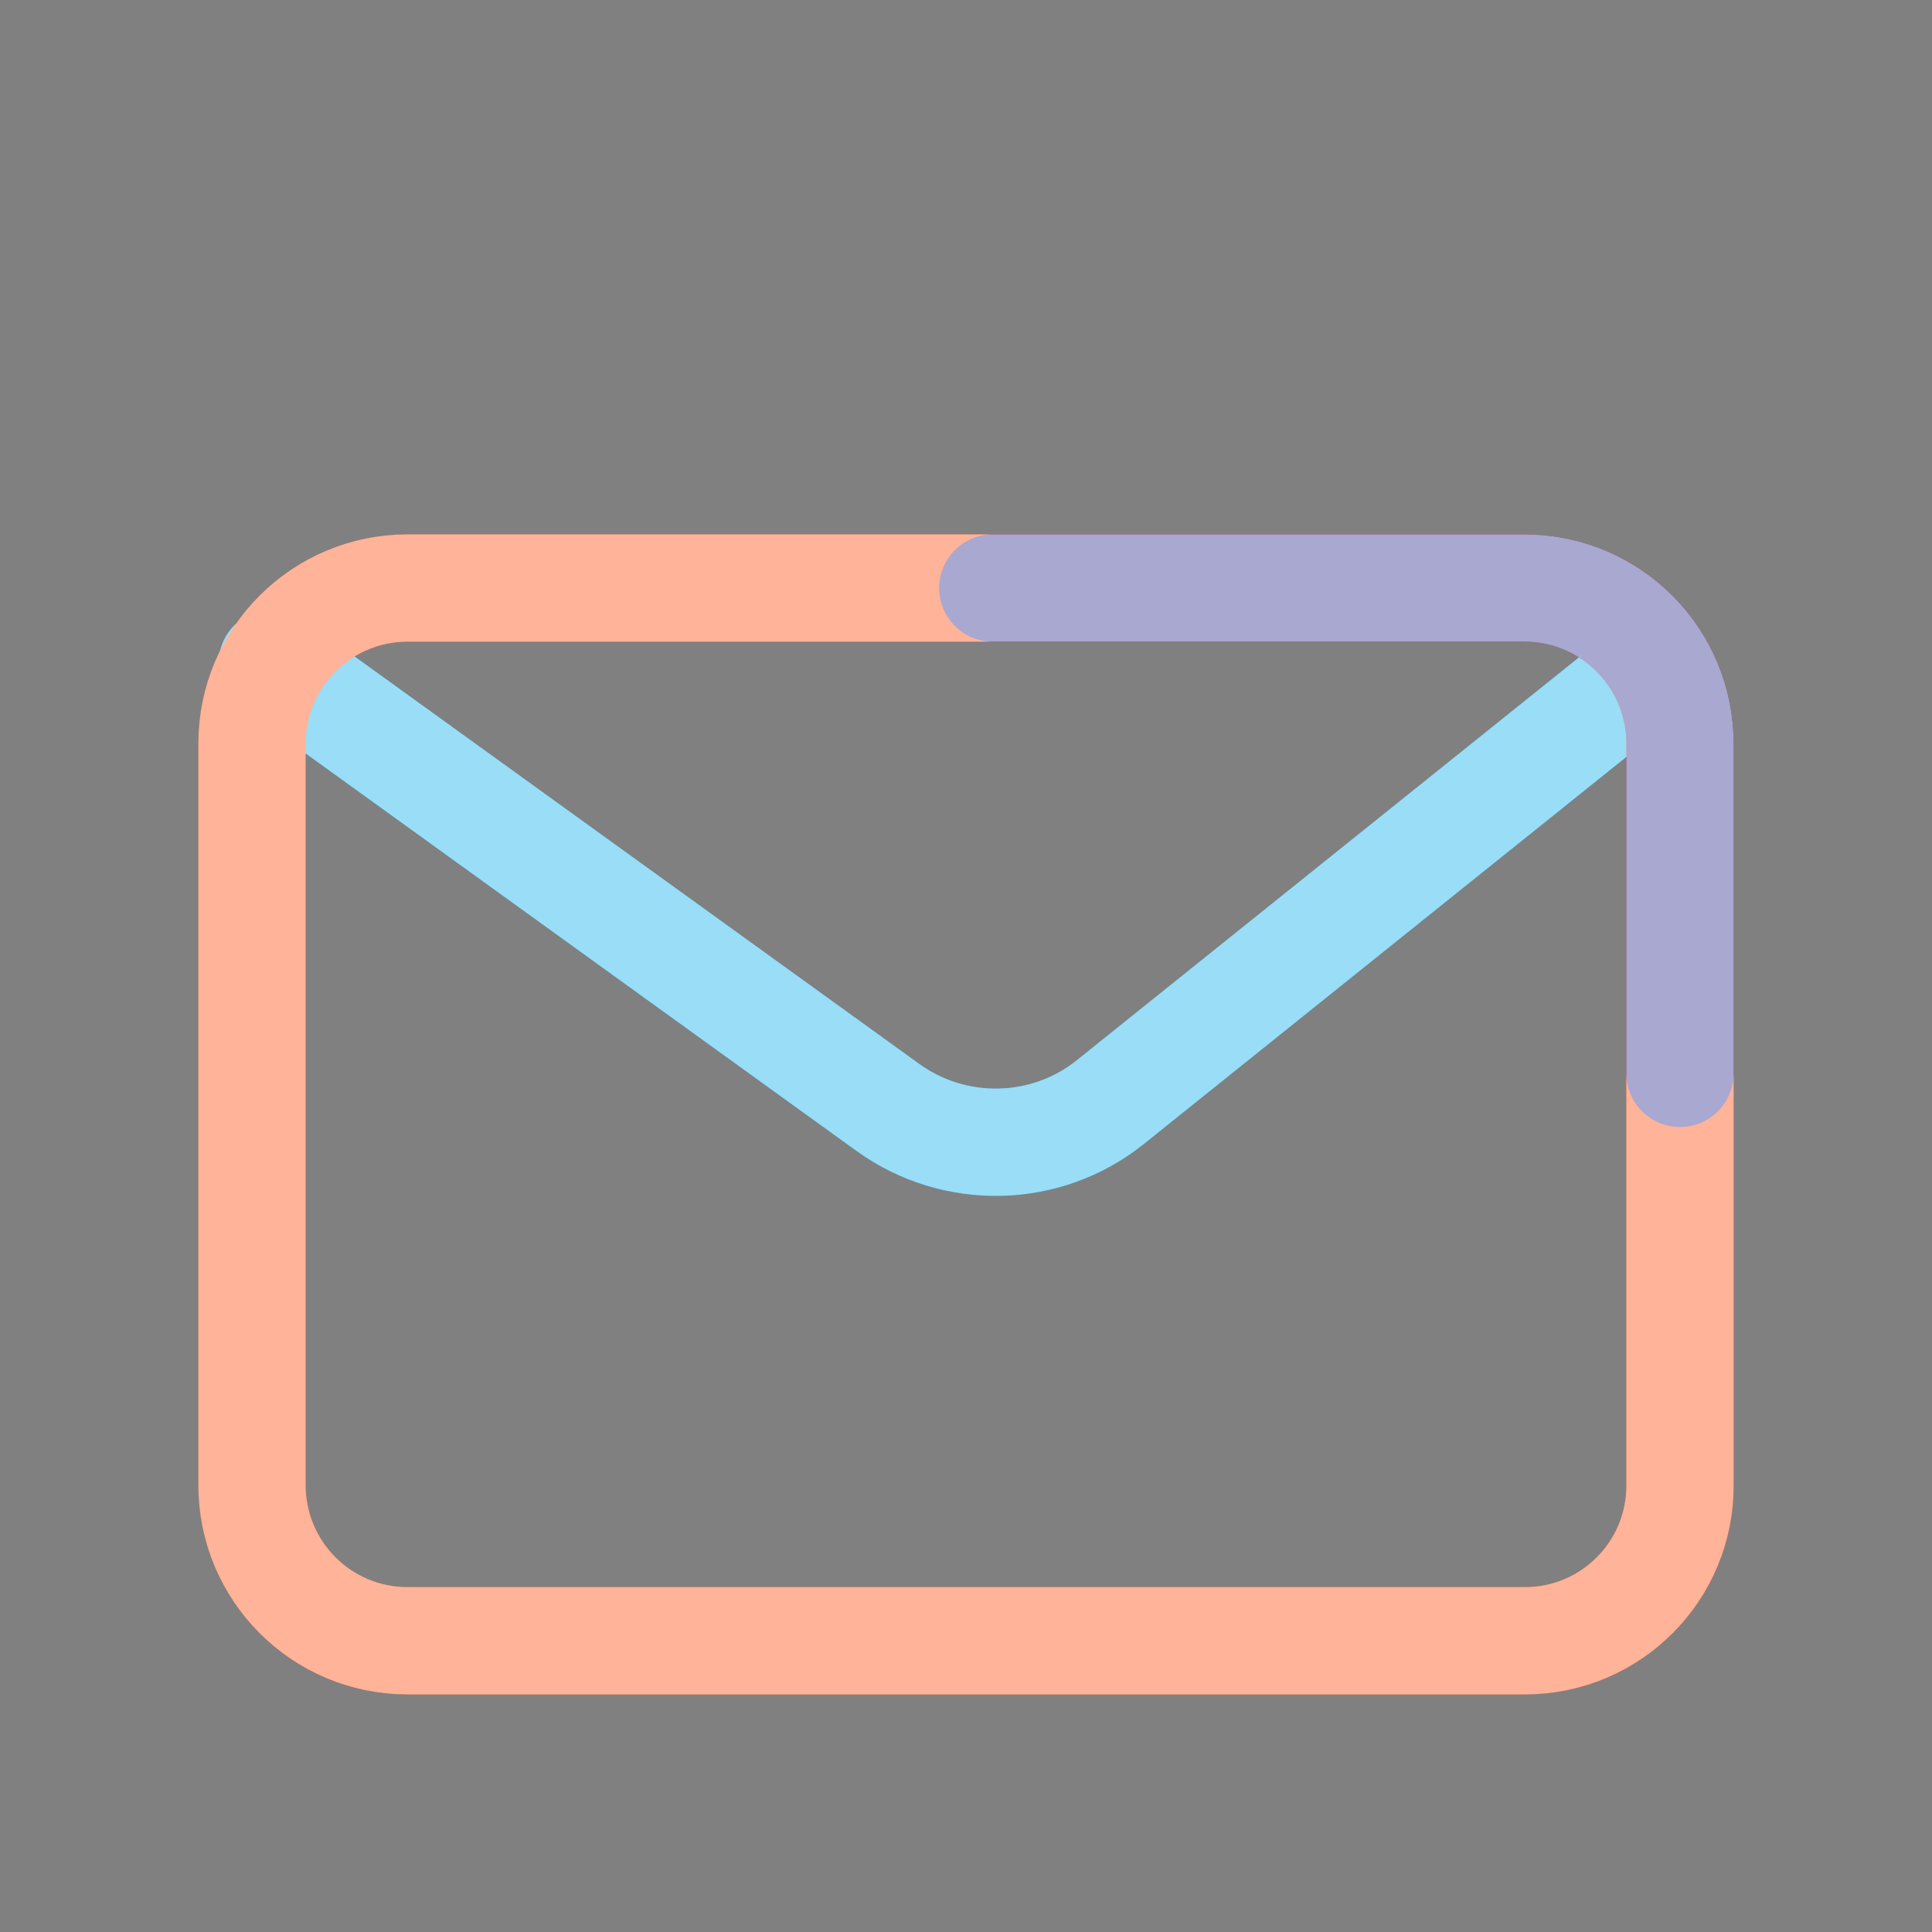 <svg width="36" height="36" viewBox="0 0 36 36" fill="none" xmlns="http://www.w3.org/2000/svg">
<rect x="0" y="0" width="36" height="36" fill="#808080" stroke="none"/>
<path d="M5.074 12.358L16.55 20.639C17.797 21.535 19.492 21.493 20.683 20.541L30.884 12.358" stroke="#00A9EA" stroke-width="2" stroke-miterlimit="10" stroke-linecap="round" stroke-linejoin="round"/>
<path d="M28.418 30.573H7.596C5.985 30.573 4.696 29.27 4.696 27.673C4.696 23.416 4.696 20.634 4.696 17C4.696 16.028 4.696 14.995 4.696 13.857C4.696 12.246 5.999 10.957 7.596 10.957H28.404C30.015 10.957 31.304 12.26 31.304 13.857V27.659C31.318 29.27 30.015 30.573 28.418 30.573Z" stroke="#FF4200" stroke-width="2" stroke-miterlimit="10" stroke-linecap="round" stroke-linejoin="round"/>
<path d="M18.5 10.957H28.404C30.015 10.957 31.304 12.26 31.304 13.857V20" stroke="#25258C" stroke-width="2" stroke-miterlimit="10" stroke-linecap="round" stroke-linejoin="round"/>
<path d="M5.074 12.358L16.55 20.639C17.797 21.535 19.492 21.493 20.683 20.541L30.884 12.358M28.404 10.957H7.596C5.999 10.957 4.696 12.246 4.696 13.857C4.696 14.995 4.696 16.028 4.696 17C4.696 20.634 4.696 23.416 4.696 27.673C4.696 29.27 5.985 30.573 7.596 30.573H28.418C30.015 30.573 31.318 29.27 31.304 27.659V13.857M28.404 10.957C30.015 10.957 31.304 12.26 31.304 13.857M28.404 10.957H18.5M31.304 13.857L31.304 20" stroke="white" stroke-opacity="0.6" stroke-width="2" stroke-miterlimit="10" stroke-linecap="round" stroke-linejoin="round"/>
</svg>
